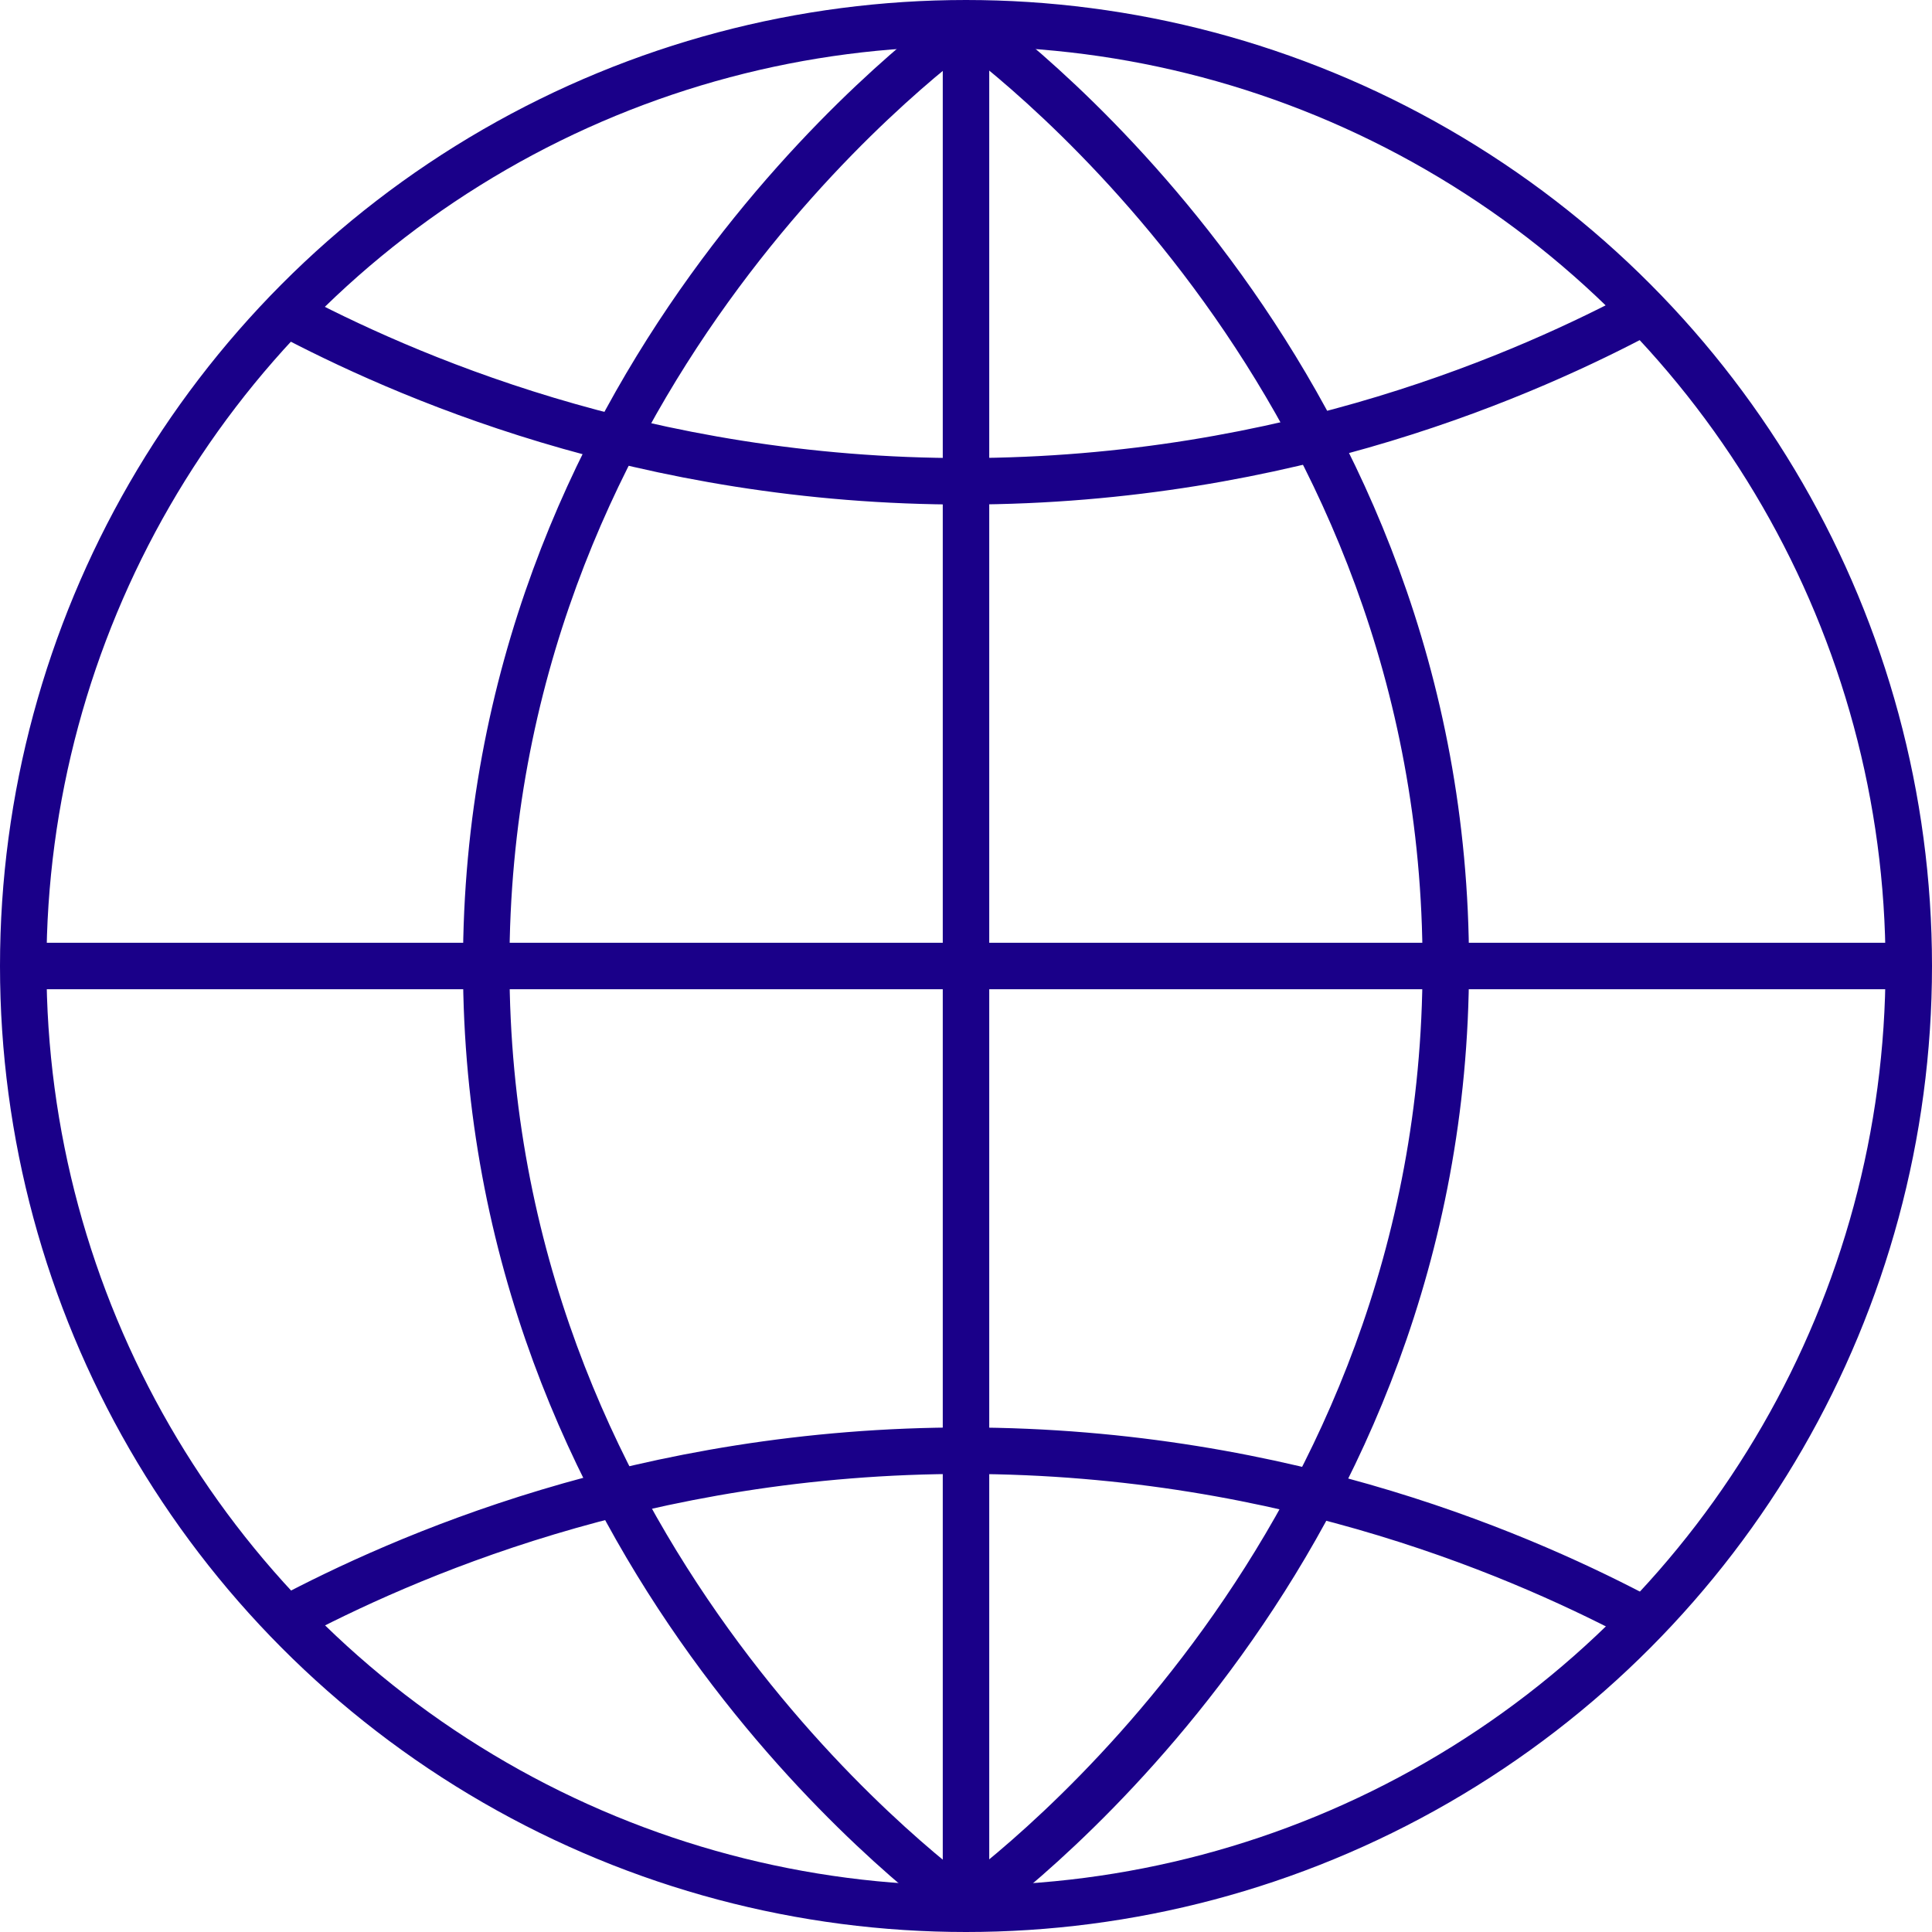 <?xml version="1.0" encoding="UTF-8"?>
<svg id="Layer_2" data-name="Layer 2" xmlns="http://www.w3.org/2000/svg" viewBox="0 0 291.02 291.02">
  <defs>
    <style>
      .cls-1 {
        fill: none;
        stroke: #1a0089;
        stroke-miterlimit: 10;
        stroke-width: 7px;
      }
    </style>
  </defs>
  <g id="Layer_1-2" data-name="Layer 1">
    <circle class="cls-1" cx="145.51" cy="145.51" r="142.01"/>
    <line class="cls-1" x1="145.51" y1="3.5" x2="145.51" y2="287.31"/>
    <line class="cls-1" x1="3.5" y1="145.51" x2="287.52" y2="145.51"/>
    <path class="cls-1" d="m43.09,47.15c17.15,9.08,53.57,25.43,102.42,25.35,48.75-.08,85.07-16.47,102.19-25.59"/>
    <path class="cls-1" d="m43.2,243.87c17.15-9.08,53.57-25.43,102.42-25.35,48.75.08,85.07,16.47,102.19,25.59"/>
    <path class="cls-1" d="m145.51,3.5c-6.7,4.87-72.33,54.39-72.27,142.01.05,87.49,65.54,136.9,72.27,141.8"/>
    <path class="cls-1" d="m145.51,3.45c6.7,4.87,72.33,54.39,72.27,142.01-.05,87.49-65.54,136.9-72.27,141.8"/>
  </g>
</svg>